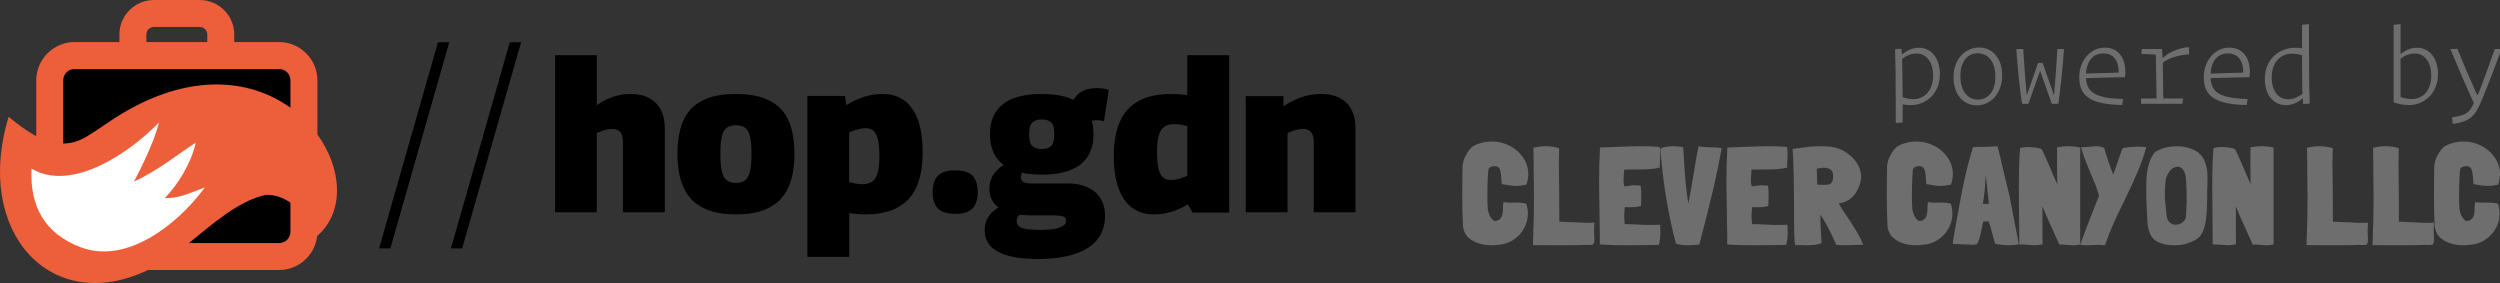 <?xml version="1.0" encoding="UTF-8"?>
<svg width="530px" height="60px" viewBox="0 0 530 60" version="1.1" xmlns="http://www.w3.org/2000/svg" xmlns:xlink="http://www.w3.org/1999/xlink">
    <rect x="0" y="0" width="530" height="60" fill="#333333" stroke="none"/>
    <title>hop-gdn-logo-on-light-bgs</title>
    <g id="hop-gdn-logo-on-light-bgs" stroke="none" stroke-width="1" fill="none" fill-rule="evenodd">
        <g id="Clever-Canyon,-LLC" transform="translate(310, 30)" fill="#6E6E6E" fill-rule="nonzero">
            <path d="M5.558,5.867 C5.519,5.945 5.469,6.561 5.41,7.715 C5.35,8.868 5.321,10.042 5.321,11.235 C5.321,12.447 5.35,13.464 5.41,14.285 C5.469,14.813 5.628,15.327 5.885,15.825 C6.143,16.324 6.45,16.661 6.807,16.837 C7.5,16.876 8.025,16.564 8.382,15.899 L8.352,15.899 C8.531,15.527 8.62,14.97 8.62,14.227 C8.62,13.64 8.66,13.18 8.739,12.848 C9.234,12.926 9.71,12.965 10.166,12.965 L11.533,12.936 C12.246,12.936 12.92,13.014 13.554,13.171 C13.792,13.855 13.911,14.569 13.911,15.312 C13.911,16.427 13.628,17.483 13.064,18.48 C12.499,19.477 11.721,20.289 10.73,20.915 C9.74,21.54 8.64,21.873 7.431,21.912 C7.074,21.971 6.658,22 6.183,22 C4.637,22 3.28,21.658 2.11,20.973 C0.941,20.289 0.287,19.262 0.149,17.893 C0.05,15.938 0,13.836 0,11.587 C0,9.729 0.01,8.204 0.03,7.011 L0.059,5.691 C0.04,5.397 0.064,5.06 0.134,4.679 C0.203,4.297 0.297,3.96 0.416,3.667 C0.594,3.217 0.827,2.767 1.115,2.317 C1.402,1.868 1.704,1.496 2.021,1.203 C2.437,0.87 3.052,0.587 3.864,0.352 C4.637,0.117 5.439,0 6.272,0 C7.619,0 8.887,0.308 10.076,0.924 C11.265,1.54 12.217,2.381 12.93,3.447 C13.643,4.512 14,5.671 14,6.923 C14,7.666 13.861,8.409 13.584,9.152 C12.752,9.328 12.058,9.416 11.503,9.416 C10.75,9.416 9.71,9.289 8.382,9.035 L8.293,7.92 C8.253,7.02 8.139,6.341 7.951,5.881 C7.763,5.422 7.362,5.202 6.747,5.221 C6.728,5.221 6.703,5.226 6.673,5.236 C6.643,5.246 6.599,5.251 6.539,5.251 L6.569,5.251 C5.955,5.348 5.618,5.554 5.558,5.867 Z" id="C"></path>
            <path d="M27.971,19.709 C27.99,19.941 28,20.279 28,20.724 C28,21.13 27.967,21.415 27.9,21.579 C27.833,21.744 27.732,21.845 27.598,21.884 C27.464,21.923 27.235,21.942 26.909,21.942 L26.709,21.942 L26.249,21.913 L25.503,21.942 C24.317,21.981 22.567,22 20.252,22 C18.052,22 16.301,21.99 15,21.971 L15,21.304 C15.134,18.113 15.201,14.903 15.201,11.674 C15.201,10.727 15.182,9.093 15.143,6.772 L15.143,6.076 L15.143,5.003 C15.124,4.674 15.115,4.084 15.115,3.233 L15.086,1.348 C15.354,1.251 15.727,1.169 16.205,1.102 C16.684,1.034 17.162,1 17.64,1 C18.176,1 18.712,1.039 19.247,1.116 C19.783,1.193 20.213,1.3 20.539,1.435 C20.5,2.827 20.481,3.939 20.481,4.771 C20.481,5.931 20.5,7.671 20.539,9.992 C20.558,11.152 20.567,12.863 20.567,15.126 L20.567,17.011 C21.199,17.011 21.974,17.04 22.892,17.098 L24.413,17.156 C25.216,17.214 25.972,17.243 26.68,17.243 C27.177,17.243 27.617,17.224 28,17.185 C28,17.63 27.99,17.92 27.971,18.055 L27.971,18.026 C27.933,18.548 27.923,18.925 27.943,19.157 L27.971,19.709 Z" id="L"></path>
            <path d="M42,19.212 C42,20.22 41.895,21.12 41.686,21.911 C40.85,21.911 39.615,21.931 37.98,21.97 L34.246,22 C32.554,22 30.863,21.941 29.171,21.822 C29.19,21.189 29.162,18.727 29.086,14.436 C29.029,12.004 29,10.136 29,8.831 C29,6.121 29.067,3.6 29.2,1.267 L31.708,1.178 C34.521,1.059 36.669,1 38.151,1 C39.425,1 40.66,1.049 41.857,1.148 C41.933,1.564 41.971,2.048 41.971,2.602 C41.971,2.898 41.952,3.383 41.914,4.055 C41.876,4.688 41.857,5.182 41.857,5.538 C40.717,5.795 39.444,5.924 38.037,5.924 L34.331,5.953 C34.236,6.883 34.189,7.654 34.189,8.267 C34.189,8.742 34.246,9.157 34.36,9.513 L36.241,9.275 C36.507,9.275 36.906,9.295 37.439,9.335 L37.809,9.364 C37.904,9.958 37.952,10.6 37.952,11.292 L37.895,13.665 C37.287,13.843 36.469,13.932 35.443,13.932 L34.702,13.903 C34.569,13.903 34.483,13.922 34.445,13.962 L34.331,15.504 C34.331,16.315 34.369,16.987 34.445,17.521 C35.433,17.521 36.393,17.551 37.325,17.61 C37.648,17.63 38.047,17.65 38.522,17.669 C38.997,17.689 39.558,17.699 40.204,17.699 L41.943,17.64 C41.981,18.549 42,19.073 42,19.212 Z" id="E"></path>
            <path d="M55,1.355 C54.416,4.614 53.757,7.783 53.022,10.863 C52.287,13.944 51.364,17.616 50.252,21.882 C49.838,21.882 49.555,21.891 49.404,21.911 L49.122,21.941 C48.783,21.98 48.434,22 48.076,22 C46.889,22 45.966,21.882 45.307,21.645 C43.667,15.583 42.565,8.898 42,1.592 C42.17,1.395 42.518,1.247 43.046,1.148 C43.573,1.049 44.157,1 44.798,1 C45.401,1 46.079,1.069 46.833,1.207 L47.002,3.843 C47.115,5.798 47.238,7.492 47.37,8.923 C47.501,10.355 47.69,11.772 47.935,13.173 C48.161,12.087 48.509,10.113 48.98,7.25 C49.546,3.755 49.922,1.671 50.111,1 C50.846,1.158 51.684,1.237 52.626,1.237 C53.568,1.237 54.237,1.276 54.633,1.355 L55,1.355 Z" id="V"></path>
            <path d="M69,19.212 C69,20.22 68.895,21.12 68.686,21.911 C67.85,21.911 66.615,21.931 64.98,21.97 L61.246,22 C59.554,22 57.863,21.941 56.171,21.822 C56.19,21.189 56.162,18.727 56.086,14.436 C56.029,12.004 56,10.136 56,8.831 C56,6.121 56.067,3.6 56.2,1.267 L58.708,1.178 C61.521,1.059 63.669,1 65.151,1 C66.425,1 67.66,1.049 68.857,1.148 C68.933,1.564 68.971,2.048 68.971,2.602 C68.971,2.898 68.952,3.383 68.914,4.055 C68.876,4.688 68.857,5.182 68.857,5.538 C67.717,5.795 66.444,5.924 65.037,5.924 L61.331,5.953 C61.236,6.883 61.189,7.654 61.189,8.267 C61.189,8.742 61.246,9.157 61.36,9.513 L63.241,9.275 C63.507,9.275 63.906,9.295 64.439,9.335 L64.809,9.364 C64.904,9.958 64.952,10.6 64.952,11.292 L64.895,13.665 C64.287,13.843 63.469,13.932 62.443,13.932 L61.702,13.903 C61.569,13.903 61.483,13.922 61.445,13.962 L61.331,15.504 C61.331,16.315 61.369,16.987 61.445,17.521 C62.433,17.521 63.393,17.551 64.325,17.61 C64.648,17.63 65.047,17.65 65.522,17.669 C65.997,17.689 66.558,17.699 67.204,17.699 L68.943,17.64 C68.981,18.549 69,19.073 69,19.212 Z" id="E"></path>
            <path d="M81.948,16.462 C82.723,17.635 83.348,18.625 83.823,19.433 C84.297,20.24 84.69,21.058 85,21.885 L84.535,21.885 C84.302,21.885 83.779,21.904 82.965,21.942 C82.151,21.981 81.502,22 81.017,22 C80.746,22 80.339,21.981 79.797,21.942 L79.302,21.913 C78.043,19.067 76.919,16.933 75.93,15.51 L75.93,16.26 C75.93,17.452 75.998,18.99 76.134,20.875 L76.134,20.846 C76.153,20.981 76.163,21.212 76.163,21.538 C75.504,21.846 74.419,22 72.907,22 L72.209,21.971 L70.669,21.971 C70.455,21.971 70.349,20.231 70.349,16.75 C70.349,13.596 70.32,10.438 70.262,7.274 C70.203,4.111 70.116,2.212 70,1.577 L70.785,1.462 C71.948,1.308 72.907,1.192 73.663,1.115 C74.419,1.038 75.194,1 75.988,1 C76.841,1 77.568,1.038 78.169,1.115 C79.293,1.25 80.344,1.635 81.323,2.269 C82.301,2.904 83.086,3.683 83.677,4.606 C84.268,5.529 84.564,6.481 84.564,7.462 C84.564,8.404 84.254,9.433 83.634,10.548 C83.246,11.24 82.733,11.817 82.093,12.279 C81.453,12.74 80.688,13.019 79.797,13.115 C80.32,14.038 80.93,15 81.628,16 C81.764,16.231 81.87,16.385 81.948,16.462 Z M77.762,9.106 C78.033,9.029 78.246,8.837 78.401,8.529 C78.556,8.221 78.634,7.856 78.634,7.433 C78.634,6.644 78.44,6.135 78.052,5.904 C77.8,5.75 77.544,5.654 77.282,5.615 C77.02,5.577 76.725,5.558 76.395,5.558 L75.145,5.76 C75.184,6.337 75.203,6.827 75.203,7.231 C75.203,8.269 75.233,8.904 75.291,9.135 C75.62,9.173 76.027,9.192 76.512,9.192 C76.957,9.192 77.374,9.163 77.762,9.106 Z" id="R"></path>
            <path d="M95.558,5.867 C95.519,5.945 95.469,6.561 95.41,7.715 C95.35,8.868 95.321,10.042 95.321,11.235 C95.321,12.447 95.35,13.464 95.41,14.285 C95.469,14.813 95.628,15.327 95.885,15.825 C96.143,16.324 96.45,16.661 96.807,16.837 C97.5,16.876 98.025,16.564 98.382,15.899 L98.352,15.899 C98.531,15.527 98.62,14.97 98.62,14.227 C98.62,13.64 98.66,13.18 98.739,12.848 C99.234,12.926 99.71,12.965 100.166,12.965 L101.533,12.936 C102.246,12.936 102.92,13.014 103.554,13.171 C103.792,13.855 103.911,14.569 103.911,15.312 C103.911,16.427 103.628,17.483 103.064,18.48 C102.499,19.477 101.721,20.289 100.73,20.915 C99.74,21.54 98.64,21.873 97.431,21.912 C97.074,21.971 96.658,22 96.183,22 C94.637,22 93.28,21.658 92.11,20.973 C90.941,20.289 90.287,19.262 90.149,17.893 C90.05,15.938 90,13.836 90,11.587 C90,9.729 90.01,8.204 90.03,7.011 L90.059,5.691 C90.04,5.397 90.064,5.06 90.134,4.679 C90.203,4.297 90.297,3.96 90.416,3.667 C90.594,3.217 90.827,2.767 91.115,2.317 C91.402,1.868 91.704,1.496 92.021,1.203 C92.437,0.87 93.052,0.587 93.864,0.352 C94.637,0.117 95.439,0 96.272,0 C97.619,0 98.887,0.308 100.076,0.924 C101.265,1.54 102.217,2.381 102.93,3.447 C103.643,4.512 104,5.671 104,6.923 C104,7.666 103.861,8.409 103.584,9.152 C102.752,9.328 102.058,9.416 101.503,9.416 C100.75,9.416 99.71,9.289 98.382,9.035 L98.293,7.92 C98.253,7.02 98.139,6.341 97.951,5.881 C97.763,5.422 97.362,5.202 96.747,5.221 C96.728,5.221 96.703,5.226 96.673,5.236 C96.643,5.246 96.599,5.251 96.539,5.251 L96.569,5.251 C95.955,5.348 95.618,5.554 95.558,5.867 Z" id="C"></path>
            <path d="M118,21.796 C117.352,21.932 116.654,22 115.905,22 C115.014,22 114.042,21.893 112.989,21.68 C112.847,21.311 112.625,20.534 112.321,19.35 C112.017,18.146 111.774,17.35 111.592,16.961 L110.985,16.932 L110.469,16.961 C110.388,17.194 110.256,17.767 110.074,18.68 C109.932,19.437 109.79,20.053 109.649,20.529 C109.507,21.005 109.304,21.437 109.041,21.825 C108.839,21.864 108.535,21.883 108.13,21.883 C107.948,21.883 107.553,21.864 106.946,21.825 C105.184,21.748 104.202,21.709 104,21.709 C104,21.612 104.02,21.383 104.061,21.024 C104.101,20.665 104.162,20.262 104.243,19.816 L104.911,16.146 C105.437,13.136 105.939,10.515 106.414,8.282 C106.89,6.049 107.513,3.689 108.282,1.204 C108.565,1.165 108.95,1.146 109.436,1.146 L109.618,1.146 C110.934,1.146 112.22,1.097 113.475,1 C113.718,1.913 113.941,2.811 114.143,3.694 C114.346,4.578 114.528,5.369 114.69,6.068 C115.338,8.767 115.773,10.563 115.996,11.456 L118,21.796 Z M111.653,13.233 C111.208,9.35 110.995,7.408 111.015,7.408 L110.985,7.117 C110.985,7.117 110.965,7.35 110.924,7.816 C110.863,9.272 110.772,10.427 110.651,11.282 L110.377,13.233 L111.653,13.233 Z" id="A"></path>
            <path d="M125.416,19.272 C124.195,16.608 123.39,14.764 123.002,13.741 L123.002,19.301 C123.002,20.498 123.012,21.319 123.031,21.763 C122.508,21.917 121.936,21.994 121.315,21.994 C121.122,21.994 120.831,21.975 120.443,21.936 C120.016,21.898 119.706,21.878 119.512,21.878 L118.087,21.82 L118.087,19.649 C118.087,18.413 118.068,16.656 118.029,14.378 C118.01,13.239 118,11.512 118,9.195 C118,6.087 118.087,3.481 118.262,1.376 C118.785,1.241 119.367,1.174 120.007,1.174 C120.433,1.174 120.952,1.212 121.563,1.29 C122.173,1.367 122.595,1.483 122.828,1.637 C123.099,2.139 123.434,2.839 123.831,3.736 C124.229,4.634 124.611,5.527 124.98,6.415 L126.143,9.079 C126.104,7.728 126.085,6.135 126.085,4.301 C126.085,2.815 126.095,1.792 126.114,1.232 C126.909,1.077 127.752,1 128.644,1 C129.4,1 130.186,1.087 131,1.261 L131,21.792 C130.942,21.792 130.826,21.82 130.651,21.878 C130.457,21.956 130.118,21.994 129.633,21.994 C129.536,22.014 129.022,21.985 128.092,21.907 C127.859,21.888 127.563,21.869 127.205,21.849 C126.846,21.83 126.638,21.83 126.579,21.849 L125.416,19.272 Z" id="N"></path>
            <path d="M136.258,22 C135.777,21.941 135.316,21.911 134.876,21.911 C134.575,21.911 134.165,21.931 133.644,21.97 L132.382,22 C131.981,22 131.521,21.97 131,21.911 C131.481,20.494 132.402,18.052 133.764,14.586 L134.996,11.515 C134.795,10.727 134.545,9.954 134.245,9.196 C133.944,8.438 133.564,7.537 133.103,6.494 C132.562,5.174 132.157,4.16 131.886,3.451 C131.616,2.743 131.381,1.994 131.18,1.207 C131.561,1.226 132.152,1.197 132.953,1.118 C133.594,1.039 134.064,1 134.365,1 C135.066,1 135.647,1.128 136.107,1.384 C136.288,2.113 136.563,3.018 136.933,4.101 C137.304,5.184 137.66,6.149 138,6.996 C138.1,6.799 138.421,5.903 138.961,4.308 C139.562,2.536 139.903,1.571 139.983,1.414 C141.084,1.197 142.176,1.089 143.258,1.089 C143.918,1.089 144.499,1.128 145,1.207 C144.519,2.979 143.928,4.687 143.227,6.331 C142.526,7.975 141.575,10.038 140.373,12.519 C139.412,14.449 138.611,16.137 137.97,17.584 C137.329,19.032 136.758,20.504 136.258,22 Z" id="Y"></path>
            <path d="M157.915,6.098 C157.972,6.697 158,7.305 158,7.923 L157.972,8.444 L157.972,8.966 C157.934,9.603 157.915,10.539 157.915,11.775 C157.915,13.146 157.886,14.189 157.83,14.903 L157.745,15.859 C157.65,17.423 157.262,18.756 156.581,19.857 C156.297,20.262 155.871,20.619 155.303,20.928 C154.736,21.237 154.111,21.488 153.43,21.681 C152.73,21.894 151.907,22 150.961,22 C150.525,22 150.223,21.99 150.052,21.971 C149.125,21.894 148.297,21.686 147.569,21.348 C146.84,21.01 146.306,20.513 145.965,19.857 C145.511,18.988 145.265,17.897 145.227,16.583 L145.17,15.657 C145.151,15.502 145.142,15.183 145.142,14.701 C145.047,13.117 145,11.601 145,10.153 C145,9.265 145.028,8.377 145.085,7.488 C145.142,6.523 145.307,5.581 145.582,4.664 C145.856,3.747 146.277,2.941 146.845,2.246 L147.469,1.898 C148.68,1.299 150.005,1 151.443,1 C152.352,1 153.208,1.121 154.012,1.362 C154.816,1.603 155.521,1.956 156.127,2.419 C156.789,3.037 157.224,3.646 157.432,4.244 C157.659,4.862 157.82,5.48 157.915,6.098 Z M153.515,9.255 L153.402,7.749 C153.364,7.208 153.236,6.73 153.019,6.315 C152.801,5.9 152.522,5.606 152.181,5.432 C152.03,5.374 151.878,5.345 151.727,5.345 C151.273,5.345 150.828,5.499 150.393,5.808 C150.166,6.001 149.944,6.277 149.726,6.634 C149.508,6.991 149.343,7.353 149.229,7.72 C149.04,8.57 148.945,9.651 148.945,10.964 C148.945,11.621 148.955,12.113 148.974,12.441 L148.974,12.412 C149.049,12.799 149.106,13.31 149.144,13.948 L149.172,14.353 C149.248,15.319 149.352,16.033 149.485,16.497 L149.485,16.468 C149.655,16.854 149.906,17.148 150.237,17.351 C150.568,17.554 150.923,17.655 151.301,17.655 C151.604,17.655 151.912,17.583 152.224,17.438 C152.536,17.293 152.806,17.086 153.033,16.815 C153.222,16.564 153.34,16.352 153.388,16.178 C153.435,16.004 153.459,15.734 153.459,15.367 C153.459,15.039 153.468,14.797 153.487,14.643 L153.515,14.266 L153.544,13.716 L153.544,13.31 L153.572,12.76 L153.572,11.37 L153.515,9.4 L153.515,9.255 Z" id="O"></path>
            <path d="M166.416,19.272 C165.195,16.608 164.39,14.764 164.002,13.741 L164.002,19.301 C164.002,20.498 164.012,21.319 164.031,21.763 C163.508,21.917 162.936,21.994 162.315,21.994 C162.122,21.994 161.831,21.975 161.443,21.936 C161.016,21.898 160.706,21.878 160.512,21.878 L159.087,21.82 L159.087,19.649 C159.087,18.413 159.068,16.656 159.029,14.378 C159.01,13.239 159,11.512 159,9.195 C159,6.087 159.087,3.481 159.262,1.376 C159.785,1.241 160.367,1.174 161.007,1.174 C161.433,1.174 161.952,1.212 162.563,1.29 C163.173,1.367 163.595,1.483 163.828,1.637 C164.099,2.139 164.434,2.839 164.831,3.736 C165.229,4.634 165.611,5.527 165.98,6.415 L167.143,9.079 C167.104,7.728 167.085,6.135 167.085,4.301 C167.085,2.815 167.095,1.792 167.114,1.232 C167.909,1.077 168.752,1 169.644,1 C170.4,1 171.186,1.087 172,1.261 L172,21.792 C171.942,21.792 171.826,21.82 171.651,21.878 C171.457,21.956 171.118,21.994 170.633,21.994 C170.536,22.014 170.022,21.985 169.092,21.907 C168.859,21.888 168.563,21.869 168.205,21.849 C167.846,21.83 167.638,21.83 167.579,21.849 L166.416,19.272 Z" id="N"></path>
            <path d="M191.971,19.709 C191.99,19.941 192,20.279 192,20.724 C192,21.13 191.967,21.415 191.9,21.579 C191.833,21.744 191.732,21.845 191.598,21.884 C191.464,21.923 191.235,21.942 190.909,21.942 L190.709,21.942 L190.249,21.913 L189.503,21.942 C188.317,21.981 186.567,22 184.252,22 C182.052,22 180.301,21.99 179,21.971 L179,21.304 C179.134,18.113 179.201,14.903 179.201,11.674 C179.201,10.727 179.182,9.093 179.143,6.772 L179.143,6.076 L179.143,5.003 C179.124,4.674 179.115,4.084 179.115,3.233 L179.086,1.348 C179.354,1.251 179.727,1.169 180.205,1.102 C180.684,1.034 181.162,1 181.64,1 C182.176,1 182.712,1.039 183.247,1.116 C183.783,1.193 184.213,1.3 184.539,1.435 C184.5,2.827 184.481,3.939 184.481,4.771 C184.481,5.931 184.5,7.671 184.539,9.992 C184.558,11.152 184.567,12.863 184.567,15.126 L184.567,17.011 C185.199,17.011 185.974,17.04 186.892,17.098 L188.413,17.156 C189.216,17.214 189.972,17.243 190.68,17.243 C191.177,17.243 191.617,17.224 192,17.185 C192,17.63 191.99,17.92 191.971,18.055 L191.971,18.026 C191.933,18.548 191.923,18.925 191.943,19.157 L191.971,19.709 Z" id="L"></path>
            <path d="M205.971,19.709 C205.99,19.941 206,20.279 206,20.724 C206,21.13 205.967,21.415 205.9,21.579 C205.833,21.744 205.732,21.845 205.598,21.884 C205.464,21.923 205.235,21.942 204.909,21.942 L204.709,21.942 L204.249,21.913 L203.503,21.942 C202.317,21.981 200.567,22 198.252,22 C196.052,22 194.301,21.99 193,21.971 L193,21.304 C193.134,18.113 193.201,14.903 193.201,11.674 C193.201,10.727 193.182,9.093 193.143,6.772 L193.143,6.076 L193.143,5.003 C193.124,4.674 193.115,4.084 193.115,3.233 L193.086,1.348 C193.354,1.251 193.727,1.169 194.205,1.102 C194.684,1.034 195.162,1 195.64,1 C196.176,1 196.712,1.039 197.247,1.116 C197.783,1.193 198.213,1.3 198.539,1.435 C198.5,2.827 198.481,3.939 198.481,4.771 C198.481,5.931 198.5,7.671 198.539,9.992 C198.558,11.152 198.567,12.863 198.567,15.126 L198.567,17.011 C199.199,17.011 199.974,17.04 200.892,17.098 L202.413,17.156 C203.216,17.214 203.972,17.243 204.68,17.243 C205.177,17.243 205.617,17.224 206,17.185 C206,17.63 205.99,17.92 205.971,18.055 L205.971,18.026 C205.933,18.548 205.923,18.925 205.943,19.157 L205.971,19.709 Z" id="L"></path>
            <path d="M211.558,5.867 C211.519,5.945 211.469,6.561 211.41,7.715 C211.35,8.868 211.321,10.042 211.321,11.235 C211.321,12.447 211.35,13.464 211.41,14.285 C211.469,14.813 211.628,15.327 211.885,15.825 C212.143,16.324 212.45,16.661 212.807,16.837 C213.5,16.876 214.025,16.564 214.382,15.899 L214.352,15.899 C214.531,15.527 214.62,14.97 214.62,14.227 C214.62,13.64 214.66,13.18 214.739,12.848 C215.234,12.926 215.71,12.965 216.166,12.965 L217.533,12.936 C218.246,12.936 218.92,13.014 219.554,13.171 C219.792,13.855 219.911,14.569 219.911,15.312 C219.911,16.427 219.628,17.483 219.064,18.48 C218.499,19.477 217.721,20.289 216.73,20.915 C215.74,21.54 214.64,21.873 213.431,21.912 C213.074,21.971 212.658,22 212.183,22 C210.637,22 209.28,21.658 208.11,20.973 C206.941,20.289 206.287,19.262 206.149,17.893 C206.05,15.938 206,13.836 206,11.587 C206,9.729 206.01,8.204 206.03,7.011 L206.059,5.691 C206.04,5.397 206.064,5.06 206.134,4.679 C206.203,4.297 206.297,3.96 206.416,3.667 C206.594,3.217 206.827,2.767 207.115,2.317 C207.402,1.868 207.704,1.496 208.021,1.203 C208.437,0.87 209.052,0.587 209.864,0.352 C210.637,0.117 211.439,0 212.272,0 C213.619,0 214.887,0.308 216.076,0.924 C217.265,1.54 218.217,2.381 218.93,3.447 C219.643,4.512 220,5.671 220,6.923 C220,7.666 219.861,8.409 219.584,9.152 C218.752,9.328 218.058,9.416 217.503,9.416 C216.75,9.416 215.71,9.289 214.382,9.035 L214.293,7.92 C214.253,7.02 214.139,6.341 213.951,5.881 C213.763,5.422 213.362,5.202 212.747,5.221 C212.728,5.221 212.703,5.226 212.673,5.236 C212.643,5.246 212.599,5.251 212.539,5.251 L212.569,5.251 C211.955,5.348 211.618,5.554 211.558,5.867 Z" id="C"></path>
        </g>
        <g id="icon-filled">
            <path d="M1.819,24.758 C-5.623,49.312 10.867,67.068 31.351,57.245 L59.173,57.245 C61.399,57.245 63.426,56.332 64.895,54.864 L64.906,54.853 C66.175,53.584 67.03,51.899 67.238,50.029 C73.139,44.919 72.532,35.76 67.288,28.526 L67.288,17.028 C67.288,14.802 66.376,12.775 64.906,11.305 L64.895,11.295 C63.426,9.825 61.399,8.913 59.173,8.913 L49.661,8.913 L49.661,7.313 C49.661,5.3 48.838,3.47 47.514,2.146 C46.191,0.822 44.36,0 42.348,0 L32.628,0 C30.614,0 28.785,0.822 27.462,2.146 C26.138,3.47 25.315,5.3 25.315,7.313 L25.315,8.913 L15.803,8.913 C13.576,8.913 11.551,9.825 10.081,11.295 L10.07,11.305 C8.601,12.775 7.689,14.802 7.689,17.028 L7.689,28.865 C5.643,27.787 3.687,26.279 1.819,24.758 Z M31.028,8.913 L43.947,8.913 L43.947,7.313 C43.947,6.875 43.767,6.475 43.476,6.184 C43.186,5.895 42.785,5.713 42.348,5.713 L32.628,5.713 C32.191,5.713 31.79,5.895 31.501,6.184 C31.21,6.475 31.028,6.875 31.028,7.313 L31.028,8.913 Z" id="Fill-3" fill="#ED5F3B"></path>
            <path d="M40.049,51.532 C45.332,47.253 50.412,42.709 56.243,41.317 C58.281,41.217 60.068,41.922 61.575,42.969 L61.575,49.13 C61.575,49.79 61.308,50.39 60.88,50.825 L60.869,50.836 C60.433,51.265 59.833,51.532 59.173,51.532 L40.049,51.532 Z" id="Path" fill="#000000"></path>
            <path d="M61.575,22.845 C52.911,16.606 39.177,14.9 22.928,25.963 C21.107,27.202 19.462,28.321 18.204,29.052 C16.557,30.007 14.957,30.419 13.402,30.434 L13.402,17.028 C13.402,16.368 13.668,15.768 14.098,15.333 L14.109,15.322 C14.544,14.892 15.143,14.626 15.803,14.626 L59.173,14.626 C59.833,14.626 60.433,14.892 60.869,15.322 L60.88,15.333 C61.308,15.768 61.575,16.368 61.575,17.028 L61.575,22.845 Z" id="Path" fill="#000000"></path>
            <path d="M41.507,30.234 C37.106,33.103 33.814,35.947 28.393,38.512 C28.393,38.512 32.614,30.691 33.679,25.986 C27.602,32.289 15.248,40.84 6.684,35.749 C6.299,43.644 9.404,49.534 17.167,52.438 C26.743,56.02 37.475,47.837 43.431,39.74 C40.575,40.73 38.329,42.037 34.941,42.013 C37.731,39.048 40.435,34.872 41.507,30.234 L41.507,30.234 Z" id="Path" fill="#FFFFFF"></path>
        </g>
        <g id="://" transform="translate(80.365, 8.96)" fill="#000000" fill-rule="nonzero">
            <polygon id="Path" points="0 43.7 12.482 0 14.882 0 2.393 43.7"></polygon>
            <polygon id="Path" points="15.228 43.7 27.709 0 30.109 0 17.621 43.7"></polygon>
        </g>
        <g id="hop.gdn" transform="translate(117.677, 11.7)" fill="#000000" fill-rule="nonzero">
            <path d="M0,33.3 L0,0 L8.852,0 L8.852,10.559 C9.666,10.019 10.452,9.58 11.213,9.241 C11.973,8.903 12.744,8.649 13.527,8.48 C14.31,8.31 15.106,8.226 15.917,8.226 C17.524,8.226 18.871,8.515 19.955,9.094 C21.04,9.673 21.863,10.505 22.425,11.591 C22.987,12.677 23.268,14.001 23.268,15.564 L23.268,33.3 L14.383,33.3 L14.383,18.396 C14.383,17.387 14.178,16.675 13.769,16.261 C13.359,15.847 12.798,15.64 12.087,15.64 C11.736,15.64 11.387,15.676 11.042,15.748 C10.696,15.819 10.344,15.918 9.986,16.045 C9.627,16.172 9.249,16.324 8.852,16.502 L8.852,33.3 L0,33.3 Z" id="Path"></path>
            <path d="M25.939,20.943 C25.939,19.024 26.137,17.285 26.534,15.725 C26.93,14.165 27.594,12.827 28.524,11.713 C29.455,10.598 30.721,9.738 32.323,9.133 C33.925,8.528 35.931,8.226 38.342,8.226 C40.753,8.226 42.753,8.528 44.344,9.133 C45.935,9.738 47.202,10.598 48.143,11.713 C49.085,12.827 49.754,14.165 50.15,15.725 C50.547,17.285 50.745,19.024 50.745,20.943 C50.745,22.892 50.532,24.656 50.105,26.235 C49.679,27.814 48.985,29.161 48.024,30.276 C47.063,31.391 45.79,32.248 44.203,32.849 C42.616,33.45 40.663,33.75 38.342,33.75 C36.021,33.75 34.067,33.45 32.48,32.849 C30.893,32.248 29.62,31.391 28.659,30.276 C27.699,29.161 27.005,27.814 26.579,26.235 C26.152,24.656 25.939,22.892 25.939,20.943 Z M35.043,20.943 C35.043,22.525 35.149,23.763 35.362,24.658 C35.575,25.553 35.926,26.182 36.417,26.545 C36.907,26.908 37.549,27.09 38.342,27.09 C39.143,27.09 39.782,26.908 40.257,26.545 C40.732,26.182 41.081,25.553 41.305,24.658 C41.529,23.763 41.641,22.525 41.641,20.943 C41.641,19.37 41.539,18.143 41.334,17.263 C41.129,16.383 40.79,15.761 40.314,15.398 C39.839,15.035 39.182,14.854 38.342,14.854 C37.502,14.854 36.844,15.035 36.369,15.398 C35.894,15.761 35.554,16.383 35.35,17.263 C35.145,18.143 35.043,19.37 35.043,20.943 Z" id="Shape"></path>
            <path d="M53.487,42.75 L53.487,8.638 L61.469,8.638 L61.747,10.574 C63.079,9.764 64.369,9.17 65.618,8.793 C66.867,8.415 68.147,8.226 69.458,8.226 C72.2,8.226 74.298,9.281 75.751,11.39 C77.204,13.5 77.931,16.563 77.931,20.578 C77.931,23.516 77.493,25.961 76.618,27.913 C75.742,29.865 74.405,31.326 72.606,32.296 C70.807,33.265 68.533,33.75 65.784,33.75 C65.269,33.75 64.716,33.725 64.126,33.674 C63.536,33.624 62.947,33.562 62.359,33.489 L62.359,42.75 L53.487,42.75 Z M65.184,27.353 C66.004,27.353 66.676,27.173 67.198,26.814 C67.72,26.455 68.11,25.843 68.369,24.98 C68.628,24.116 68.757,22.946 68.757,21.469 C68.757,19.942 68.654,18.749 68.447,17.889 C68.239,17.028 67.925,16.412 67.503,16.039 C67.08,15.667 66.542,15.481 65.886,15.481 C65.551,15.481 65.192,15.514 64.807,15.58 C64.423,15.647 64.029,15.745 63.627,15.874 C63.225,16.004 62.797,16.175 62.343,16.386 L62.343,26.88 C62.82,27.033 63.299,27.15 63.781,27.231 C64.263,27.312 64.73,27.353 65.184,27.353 Z" id="Shape"></path>
            <path d="M80.044,29.044 C80.044,27.492 80.412,26.333 81.149,25.567 C81.886,24.801 83.11,24.417 84.822,24.417 C86.547,24.417 87.775,24.801 88.505,25.567 C89.235,26.333 89.6,27.492 89.6,29.044 C89.6,30.57 89.235,31.717 88.505,32.483 C87.775,33.249 86.547,33.633 84.822,33.633 C83.112,33.633 81.888,33.249 81.15,32.483 C80.412,31.717 80.044,30.57 80.044,29.044 Z" id="Path"></path>
            <path d="M102.273,43.2 C98.603,43.2 95.82,42.694 93.923,41.683 C92.026,40.672 91.077,39.149 91.077,37.114 C91.077,36.296 91.225,35.555 91.521,34.89 C91.817,34.226 92.257,33.633 92.842,33.11 C93.427,32.587 94.144,32.149 94.992,31.793 L99.152,33.372 C98.871,33.534 98.635,33.697 98.444,33.861 C98.252,34.025 98.108,34.204 98.01,34.4 C97.912,34.595 97.863,34.834 97.863,35.115 C97.863,35.584 98.011,35.956 98.305,36.233 C98.6,36.51 99.114,36.713 99.847,36.843 C100.58,36.972 101.588,37.037 102.872,37.037 C104.078,37.037 105.084,36.963 105.889,36.814 C106.695,36.665 107.302,36.454 107.71,36.179 C108.118,35.905 108.322,35.561 108.322,35.149 C108.322,34.838 108.26,34.602 108.134,34.44 C108.009,34.279 107.749,34.159 107.354,34.08 C106.959,34.002 106.367,33.962 105.576,33.962 L101.051,33.962 C99.244,33.962 97.669,33.765 96.324,33.371 C94.979,32.977 93.936,32.366 93.196,31.539 C92.456,30.711 92.086,29.652 92.086,28.361 C92.086,27.031 92.434,25.922 93.131,25.032 C93.828,24.142 94.743,23.408 95.874,22.83 L100.178,23.897 C99.696,24.184 99.338,24.473 99.106,24.763 C98.874,25.053 98.758,25.416 98.758,25.852 C98.758,26.296 98.926,26.63 99.264,26.853 C99.601,27.077 100.119,27.189 100.819,27.189 L108.594,27.189 C111.127,27.189 113.092,27.798 114.49,29.016 C115.889,30.234 116.588,31.917 116.588,34.065 C116.588,36.021 116.053,37.681 114.983,39.045 C113.913,40.409 112.318,41.442 110.197,42.145 C108.076,42.848 105.435,43.2 102.273,43.2 Z M103.169,25.321 C99.527,25.321 96.788,24.601 94.95,23.16 C93.112,21.719 92.193,19.592 92.193,16.779 C92.193,13.937 93.112,11.801 94.95,10.371 C96.788,8.941 99.527,8.226 103.169,8.226 C106.811,8.226 109.551,8.941 111.388,10.371 C113.226,11.801 114.145,13.937 114.145,16.779 C114.145,19.592 113.226,21.719 111.388,23.16 C109.551,24.601 106.811,25.321 103.169,25.321 Z M103.169,19.881 C104.086,19.881 104.761,19.662 105.193,19.225 C105.625,18.788 105.842,17.972 105.842,16.779 C105.842,15.557 105.625,14.725 105.193,14.283 C104.761,13.841 104.086,13.62 103.169,13.62 C102.261,13.62 101.588,13.841 101.151,14.283 C100.715,14.725 100.497,15.557 100.497,16.779 C100.497,17.972 100.715,18.788 101.151,19.225 C101.588,19.662 102.261,19.881 103.169,19.881 Z M112.761,14.901 L109.487,10.42 C109.928,9.249 110.591,8.381 111.474,7.817 C112.357,7.253 113.463,6.971 114.793,6.971 C115.291,6.971 115.761,7.005 116.203,7.071 C116.646,7.138 117.038,7.238 117.381,7.371 L116.363,13.979 C116.109,13.919 115.837,13.868 115.546,13.828 C115.254,13.787 114.952,13.766 114.638,13.766 C114.263,13.766 113.914,13.856 113.594,14.035 C113.274,14.215 112.996,14.503 112.761,14.901 Z" id="Shape"></path>
            <path d="M135.144,33.377 L134.145,31.612 C132.985,32.322 131.814,32.856 130.631,33.214 C129.449,33.571 128.209,33.75 126.91,33.75 C124.184,33.75 122.092,32.691 120.635,30.574 C119.177,28.457 118.449,25.394 118.449,21.386 C118.449,18.429 118.886,15.98 119.761,14.038 C120.635,12.096 121.972,10.642 123.771,9.676 C125.569,8.709 127.841,8.226 130.585,8.226 C131.146,8.226 131.722,8.245 132.314,8.284 C132.906,8.322 133.48,8.384 134.036,8.469 L134.036,0 L142.92,0 L142.92,33.377 L135.144,33.377 Z M134.036,25.546 L134.036,15.064 C133.536,14.897 133.054,14.782 132.589,14.718 C132.123,14.654 131.655,14.621 131.184,14.621 C130.375,14.621 129.706,14.8 129.177,15.156 C128.648,15.512 128.255,16.113 127.997,16.958 C127.739,17.804 127.61,18.985 127.61,20.502 C127.61,21.978 127.715,23.152 127.923,24.024 C128.132,24.896 128.452,25.519 128.882,25.895 C129.313,26.271 129.847,26.459 130.483,26.459 C130.837,26.459 131.201,26.426 131.577,26.359 C131.953,26.293 132.349,26.19 132.765,26.05 C133.181,25.909 133.605,25.741 134.036,25.546 Z" id="Shape"></path>
            <path d="M146.425,33.3 L146.425,8.676 L154.407,8.676 L154.407,10.799 C155.406,10.177 156.337,9.681 157.199,9.309 C158.061,8.938 158.91,8.665 159.744,8.489 C160.579,8.314 161.447,8.226 162.349,8.226 C164.011,8.226 165.386,8.53 166.473,9.138 C167.56,9.746 168.368,10.586 168.896,11.658 C169.423,12.729 169.687,13.988 169.687,15.434 L169.687,33.3 L160.831,33.3 L160.831,18.383 C160.831,17.368 160.622,16.655 160.203,16.244 C159.785,15.833 159.23,15.628 158.538,15.628 C158.198,15.628 157.851,15.667 157.499,15.744 C157.147,15.822 156.791,15.923 156.429,16.048 C156.068,16.173 155.685,16.325 155.282,16.504 L155.282,33.3 L146.425,33.3 Z" id="Path"></path>
        </g>
        <g id="powered-by" transform="translate(401.756, 5.128)" fill="#6E6E6E" fill-rule="nonzero">
            <path d="M3.864,15.888 C3.144,15.888 2.4,15.768 1.608,15.48 C1.584,11.808 1.536,9.504 1.488,7.368 C2.352,6.672 3.432,6.216 4.56,6.216 C6.552,6.216 8.064,7.896 8.064,10.92 C8.064,14.112 6.168,15.888 3.864,15.888 Z M1.608,20.832 L1.608,16.992 C2.184,17.112 2.76,17.16 3.288,17.16 C6.6,17.16 9.504,14.688 9.504,10.56 C9.504,7.152 7.608,4.992 5.088,4.992 C3.576,4.992 2.376,5.664 1.44,6.432 L1.344,5.208 L0,5.304 C0.096,7.848 0.144,11.544 0.144,16.896 L0.144,20.952 L1.608,20.832 Z" id="Shape"></path>
            <path d="M17.352,17.208 C20.256,17.208 22.704,14.688 22.704,10.872 C22.704,7.176 20.64,4.944 17.76,4.944 C14.856,4.944 12.384,7.464 12.384,11.232 C12.384,14.952 14.496,17.208 17.352,17.208 Z M17.568,15.984 C15.384,15.984 13.848,14.16 13.848,10.944 C13.848,7.896 15.384,6.168 17.52,6.168 C19.728,6.168 21.264,7.968 21.264,11.16 C21.264,14.232 19.728,15.984 17.568,15.984 Z" id="Shape"></path>
            <path d="M33.216,16.872 L34.608,16.872 C35.04,13.944 35.52,9.552 35.808,5.256 L34.416,5.256 C34.2,8.712 33.984,11.808 33.72,14.952 L33.648,14.952 C33.456,14.4 31.416,8.616 31.272,8.208 L30.312,8.208 C30.168,8.616 28.2,14.352 27.984,14.904 L27.888,14.904 C27.6,11.76 27.384,8.688 27.168,5.256 L25.704,5.256 C25.992,9.552 26.448,13.944 26.928,16.872 L28.272,16.872 L30.744,9.864 L33.216,16.872 Z" id="Path"></path>
            <path d="M48.144,17.136 L48.336,15.864 C42.384,15.696 40.632,14.424 40.488,11.424 L48.744,11.232 C49.176,7.536 47.568,4.968 44.448,4.968 C41.448,4.968 39.048,7.68 39.048,11.208 C39.048,14.976 41.04,17.016 48.144,17.136 Z M44.16,6.192 C46.368,6.192 47.448,7.848 47.4,10.272 L40.488,10.464 C40.632,7.776 42.024,6.192 44.16,6.192 Z" id="Shape"></path>
            <path d="M60.912,16.872 L61.056,15.744 L56.856,15.744 C56.832,12.864 56.784,10.344 56.76,8.16 C58.032,7.224 59.784,6.576 62.352,6.384 L62.28,4.848 C59.76,5.112 57.888,6.072 56.712,7.2 C56.688,6.648 56.616,5.568 56.592,5.256 L52.32,5.256 L52.2,6.288 L55.272,6.456 C55.344,8.952 55.368,11.904 55.44,15.744 L52.152,15.744 L52.152,16.872 L60.912,16.872 Z" id="Path"></path>
            <path d="M74.544,17.136 L74.736,15.864 C68.784,15.696 67.032,14.424 66.888,11.424 L75.144,11.232 C75.576,7.536 73.968,4.968 70.848,4.968 C67.848,4.968 65.448,7.68 65.448,11.208 C65.448,14.976 67.44,17.016 74.544,17.136 Z M70.56,6.192 C72.768,6.192 73.848,7.848 73.8,10.272 L66.888,10.464 C67.032,7.776 68.424,6.192 70.56,6.192 Z" id="Shape"></path>
            <path d="M83.376,15.912 C81.312,15.912 79.848,14.328 79.848,11.256 C79.848,8.016 81.768,6.24 84.192,6.24 C84.888,6.24 85.56,6.36 86.28,6.6 C86.28,10.2 86.304,12.528 86.352,14.76 C85.536,15.408 84.456,15.912 83.376,15.912 Z M86.52,16.92 L87.912,16.824 C87.792,14.136 87.744,10.392 87.744,5.352 L87.744,0 L86.28,0.12 L86.28,5.112 C85.824,5.04 85.368,4.992 84.864,4.992 C81.432,4.992 78.384,7.392 78.384,11.64 C78.384,15.072 80.304,17.16 82.848,17.16 C84.336,17.16 85.56,16.464 86.424,15.672 L86.52,16.92 Z" id="Shape"></path>
            <path d="M109.032,17.136 C112.176,17.136 115.104,14.64 115.104,10.56 C115.104,7.152 113.208,4.992 110.688,4.992 C109.248,4.992 108.072,5.592 107.16,6.336 L107.16,0 L105.696,0.12 L105.696,16.56 C106.728,16.944 107.88,17.136 109.032,17.136 Z M109.536,15.864 C108.792,15.864 108,15.72 107.16,15.432 L107.16,7.32 C108,6.648 109.08,6.216 110.16,6.216 C112.176,6.216 113.664,7.896 113.664,10.92 C113.664,14.112 111.864,15.864 109.536,15.864 Z" id="Shape"></path>
            <path d="M118.224,21.144 C121.968,20.616 123.024,19.512 124.488,15.816 C126.192,11.712 127.464,8.28 128.544,5.256 L127.152,5.256 C126.312,7.536 124.656,12.336 123.552,14.976 L123.384,14.976 C121.92,11.76 120.504,8.448 119.208,5.208 L117.72,5.28 C119.064,8.52 121.128,13.344 122.688,16.68 L122.712,16.68 C121.8,18.744 121.152,19.272 118.08,19.752 L118.224,21.144 Z" id="Path"></path>
        </g>
    </g>
</svg>